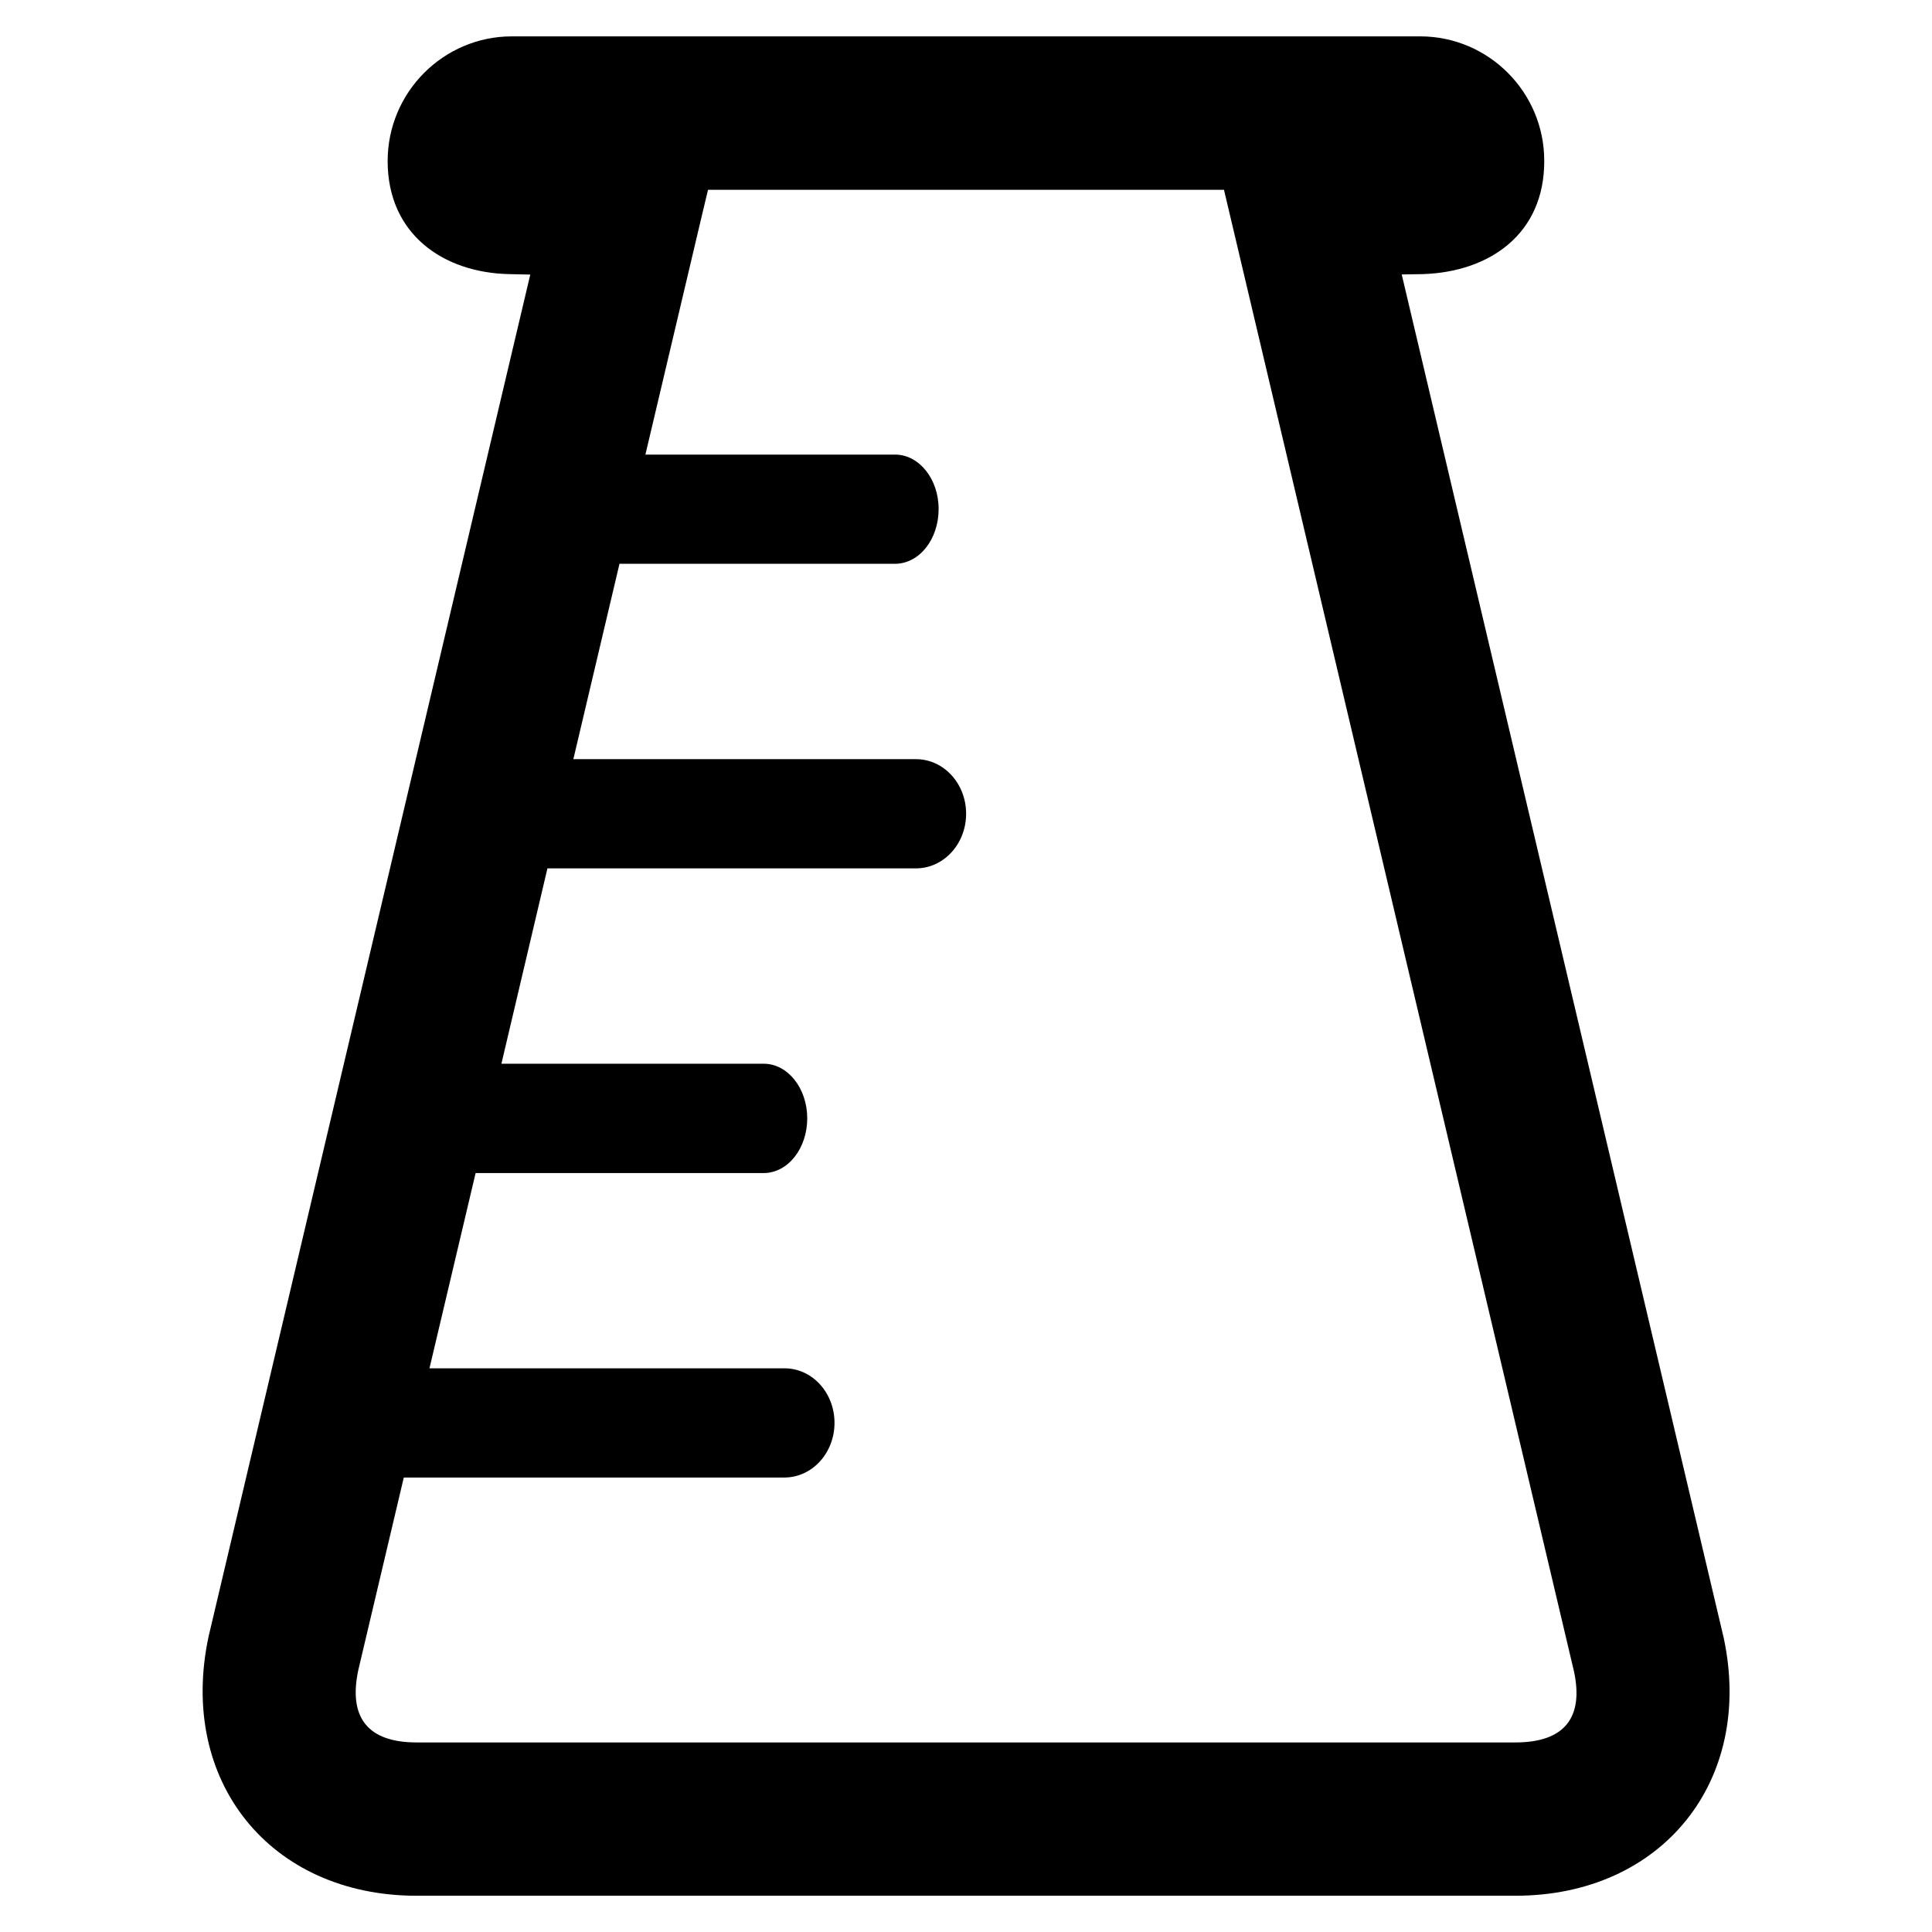 <?xml version="1.0" standalone="no"?><!DOCTYPE svg PUBLIC "-//W3C//DTD SVG 1.1//EN" "http://www.w3.org/Graphics/SVG/1.1/DTD/svg11.dtd"><svg t="1635300832802" class="icon" viewBox="0 0 1024 1024" version="1.1" xmlns="http://www.w3.org/2000/svg" p-id="5350" xmlns:xlink="http://www.w3.org/1999/xlink" width="200" height="200"><defs><style type="text/css"></style></defs><path d="M328.343 298.827L303.887 402.372H485.496c14.697 0 26.564 12.951 26.564 28.913 0 16.023-11.866 28.913-26.504 28.973H290.153L265.758 563.802H404.781c12.77 0 23.07 13.011 23.07 28.913 0 16.023-10.24 28.973-23.07 29.033H252.085l-24.456 103.484h188.175c14.697 0 26.504 12.951 26.504 28.913s-11.806 28.913-26.504 28.973h-201.788l-24.094 101.978c-5.421 25.299 5.06 38.43 30.901 38.43h582.355c25.901 0 36.322-13.011 31.081-37.587L648.734 100.593H375.266l-3.494 14.637L342.076 240.941h132.337c12.77 0 23.13 13.011 23.07 28.913 0 16.023-10.24 28.913-23.07 28.973H328.343z m414.6-153.359l170.647 722.583c16.264 76.017-32.768 136.734-110.411 136.734H220.823c-77.643 0-126.735-60.838-110.231-137.577l170.466-721.679-11.144-0.241c-34.876-0.723-64.452-21.082-64.452-59.934 0-36.382 29.515-66.078 65.837-66.078h481.4c36.382 0 65.777 29.696 65.777 65.897 0.181 38.912-29.094 59.031-64.452 60.115l-11.083 0.181z" p-id="5351"></path></svg>